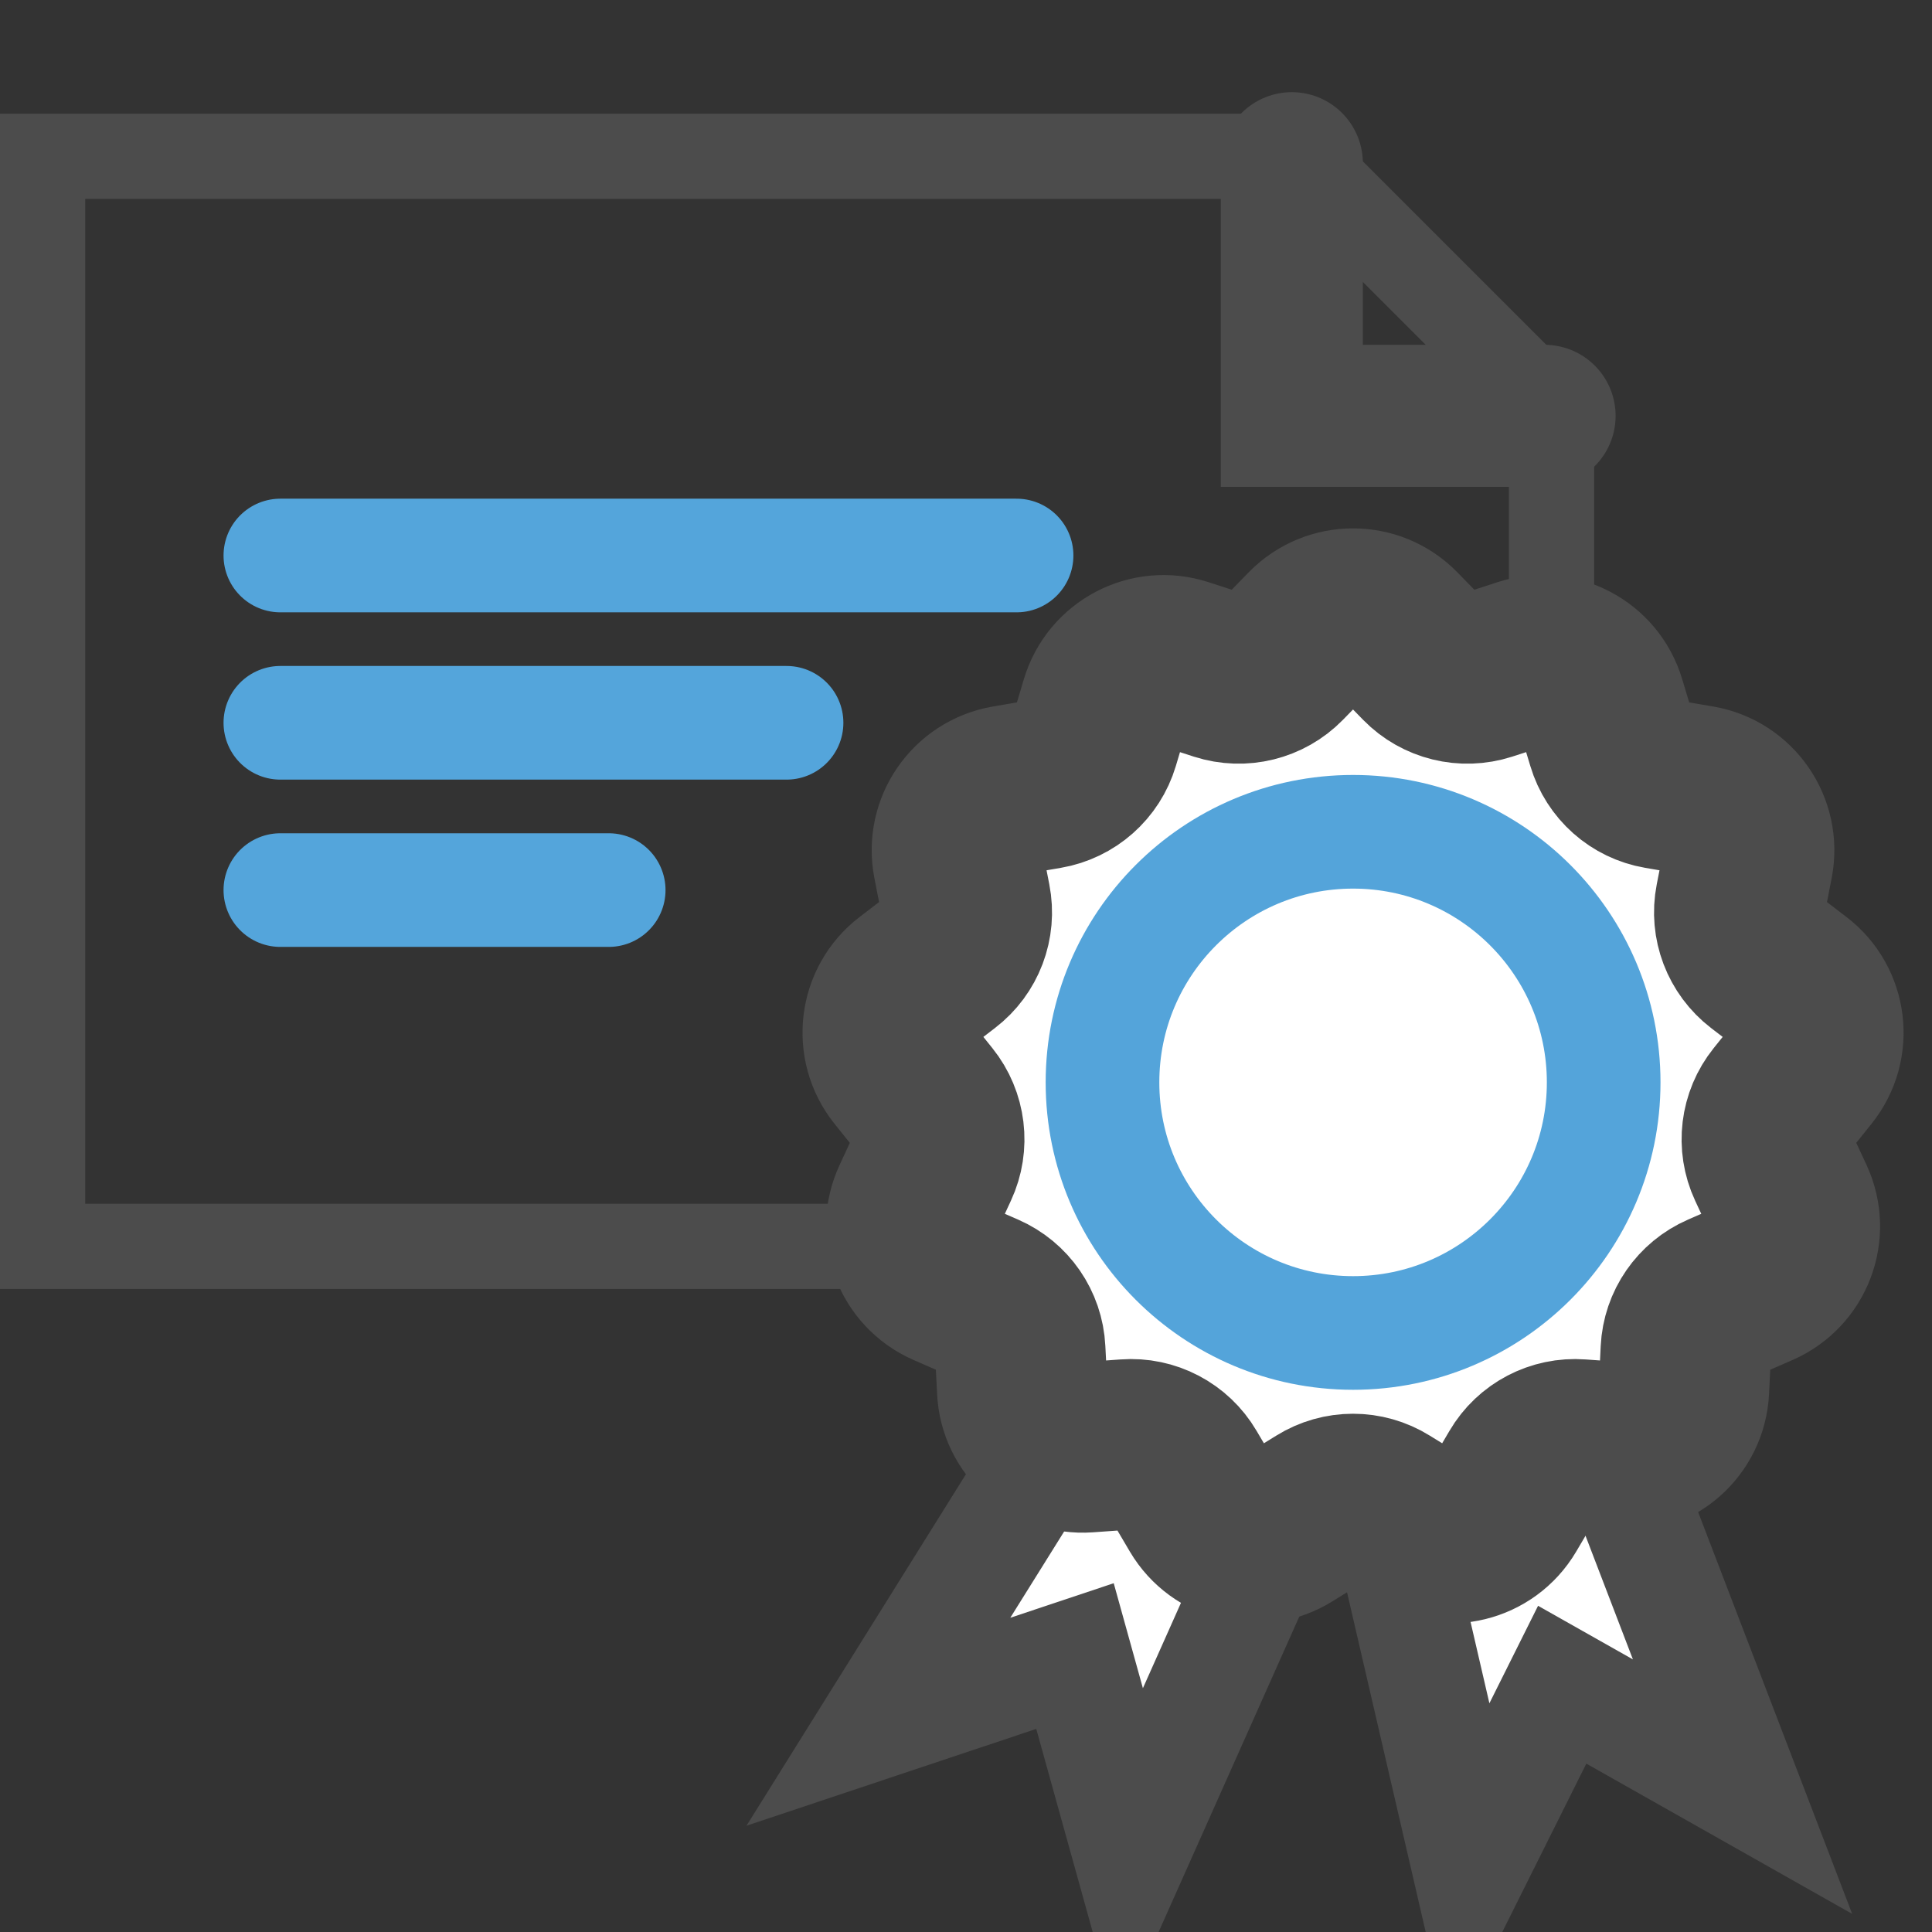 <?xml version="1.0" encoding="UTF-8"?>
<svg width="17px" height="17px" viewBox="0 0 17 17" version="1.1" xmlns="http://www.w3.org/2000/svg" xmlns:xlink="http://www.w3.org/1999/xlink">
    <rect x="0" y="0" width="17" height="17" fill="#333333" stroke="none"/>
    <!-- Generator: Sketch 40.2 (33826) - http://www.bohemiancoding.com/sketch -->
    <title>Certified</title>
    <desc>Created with Sketch.</desc>
    <defs></defs>
    <g id="Symbols" stroke="none" stroke-width="1" fill="none" fill-rule="evenodd">
        <g id="101---no-add" transform="translate(-10, -19)">
            <g id="Certified" transform="translate(10, 20)">
                <g id="Page-1-Copy-37">
                    <path d="M0,-0 L0,10.342 L14.027,10.342 L14.027,2.455 L11.572,-0 L0,-0 Z M0.75,0.75 L11.261,0.75 L13.277,2.766 L13.277,9.592 L0.75,9.592 L0.75,0.75 Z" id="Fill-1" fill="#4C4C4C"></path>
                    <polyline id="Stroke-2" stroke="#4C4C4C" stroke-width="1.25" stroke-linecap="round" points="11.367 0.436 11.367 2.659 13.591 2.659"></polyline>
                    <path d="M2.467,3.888 L8.945,3.888" id="Stroke-4" stroke="#54A5DB" stroke-linecap="round"></path>
                    <path d="M2.467,5.36 L6.921,5.36" id="Stroke-5" stroke="#54A5DB" stroke-linecap="round"></path>
                    <path d="M2.467,6.832 L5.356,6.832" id="Stroke-6" stroke="#54A5DB" stroke-linecap="round"></path>
                    <polygon id="Fill-7" fill="#FFFFFF" points="13.746 13.824 15.333 14.721 14.084 11.463 12.145 12.056 12.932 15.455"></polygon>
                    <polygon id="Stroke-8" stroke="#4C4C4C" points="13.746 13.824 15.333 14.721 14.084 11.463 12.145 12.056 12.932 15.455"></polygon>
                    <polygon id="Fill-10" fill="#FFFFFF" points="9.459 13.572 9.947 15.329 11.368 12.143 9.577 11.191 7.729 14.15"></polygon>
                    <g id="Group-23" transform="translate(7.5, 4.055)">
                        <polygon id="Stroke-11" stroke="#4C4C4C" points="1.959 9.517 2.447 11.273 3.868 8.087 2.077 7.135 0.229 10.095"></polygon>
                        <path d="M4.786,0.504 L5.031,0.755 C5.172,0.899 5.383,0.951 5.576,0.889 L5.909,0.781 C6.193,0.689 6.497,0.849 6.583,1.135 L6.684,1.47 C6.742,1.664 6.904,1.808 7.103,1.842 L7.449,1.901 C7.743,1.952 7.938,2.235 7.881,2.528 L7.814,2.871 C7.775,3.07 7.853,3.273 8.013,3.396 L8.291,3.609 C8.528,3.79 8.57,4.131 8.383,4.364 L8.164,4.637 C8.037,4.795 8.011,5.011 8.096,5.194 L8.244,5.512 C8.369,5.783 8.247,6.104 7.974,6.224 L7.653,6.364 C7.467,6.445 7.344,6.623 7.334,6.825 L7.317,7.175 C7.302,7.473 7.045,7.701 6.747,7.68 L6.398,7.655 C6.196,7.64 6.003,7.741 5.901,7.915 L5.723,8.217 C5.571,8.474 5.238,8.556 4.984,8.399 L4.686,8.215 C4.514,8.108 4.297,8.108 4.125,8.215 L3.827,8.399 C3.574,8.556 3.24,8.474 3.088,8.217 L2.91,7.915 C2.808,7.741 2.615,7.64 2.414,7.655 L2.064,7.68 C1.766,7.701 1.509,7.473 1.495,7.175 L1.477,6.825 C1.467,6.623 1.344,6.445 1.159,6.364 L0.838,6.224 C0.564,6.104 0.442,5.783 0.568,5.512 L0.715,5.194 C0.8,5.011 0.774,4.795 0.647,4.637 L0.428,4.364 C0.242,4.131 0.283,3.79 0.52,3.609 L0.798,3.396 C0.959,3.273 1.036,3.07 0.997,2.871 L0.93,2.528 C0.873,2.235 1.068,1.952 1.363,1.901 L1.708,1.842 C1.907,1.808 2.07,1.664 2.128,1.47 L2.228,1.135 C2.314,0.849 2.618,0.689 2.902,0.781 L3.235,0.889 C3.428,0.951 3.639,0.899 3.78,0.755 L4.025,0.504 C4.234,0.291 4.577,0.291 4.786,0.504" id="Fill-13" fill="#FFFFFF"></path>
                        <path d="M4.786,0.504 L5.031,0.755 C5.172,0.899 5.383,0.951 5.576,0.889 L5.909,0.781 C6.193,0.689 6.497,0.849 6.583,1.135 L6.684,1.47 C6.742,1.664 6.904,1.808 7.103,1.842 L7.449,1.901 C7.743,1.952 7.938,2.235 7.881,2.528 L7.814,2.871 C7.775,3.07 7.853,3.273 8.013,3.396 L8.291,3.609 C8.528,3.79 8.57,4.131 8.383,4.364 L8.164,4.637 C8.037,4.795 8.011,5.011 8.096,5.194 L8.244,5.512 C8.369,5.783 8.247,6.104 7.974,6.224 L7.653,6.364 C7.467,6.445 7.344,6.623 7.334,6.825 L7.317,7.175 C7.302,7.473 7.045,7.701 6.747,7.68 L6.398,7.655 C6.196,7.64 6.003,7.741 5.901,7.915 L5.723,8.217 C5.571,8.474 5.238,8.556 4.984,8.399 L4.686,8.215 C4.514,8.108 4.297,8.108 4.125,8.215 L3.827,8.399 C3.574,8.556 3.24,8.474 3.088,8.217 L2.91,7.915 C2.808,7.741 2.615,7.64 2.414,7.655 L2.064,7.68 C1.766,7.701 1.509,7.473 1.495,7.175 L1.477,6.825 C1.467,6.623 1.344,6.445 1.159,6.364 L0.838,6.224 C0.564,6.104 0.442,5.783 0.568,5.512 L0.715,5.194 C0.8,5.011 0.774,4.795 0.647,4.637 L0.428,4.364 C0.242,4.131 0.283,3.79 0.52,3.609 L0.798,3.396 C0.959,3.273 1.036,3.07 0.997,2.871 L0.93,2.528 C0.873,2.235 1.068,1.952 1.363,1.901 L1.708,1.842 C1.907,1.808 2.07,1.664 2.128,1.47 L2.228,1.135 C2.314,0.849 2.618,0.689 2.902,0.781 L3.235,0.889 C3.428,0.951 3.639,0.899 3.78,0.755 L4.025,0.504 C4.234,0.291 4.577,0.291 4.786,0.504 L4.786,0.504 Z" id="Stroke-15" stroke="#4C4C4C" stroke-width="1.5"></path>
                        <path d="M4.406,6.674 C3.188,6.674 2.201,5.687 2.201,4.469 C2.201,3.251 3.188,2.264 4.406,2.264 C5.623,2.264 6.611,3.251 6.611,4.469 C6.611,5.687 5.623,6.674 4.406,6.674 Z" id="Stroke-21" stroke="#54A4DA"></path>
                    </g>
                </g>
            </g>
        </g>
    </g>
</svg>